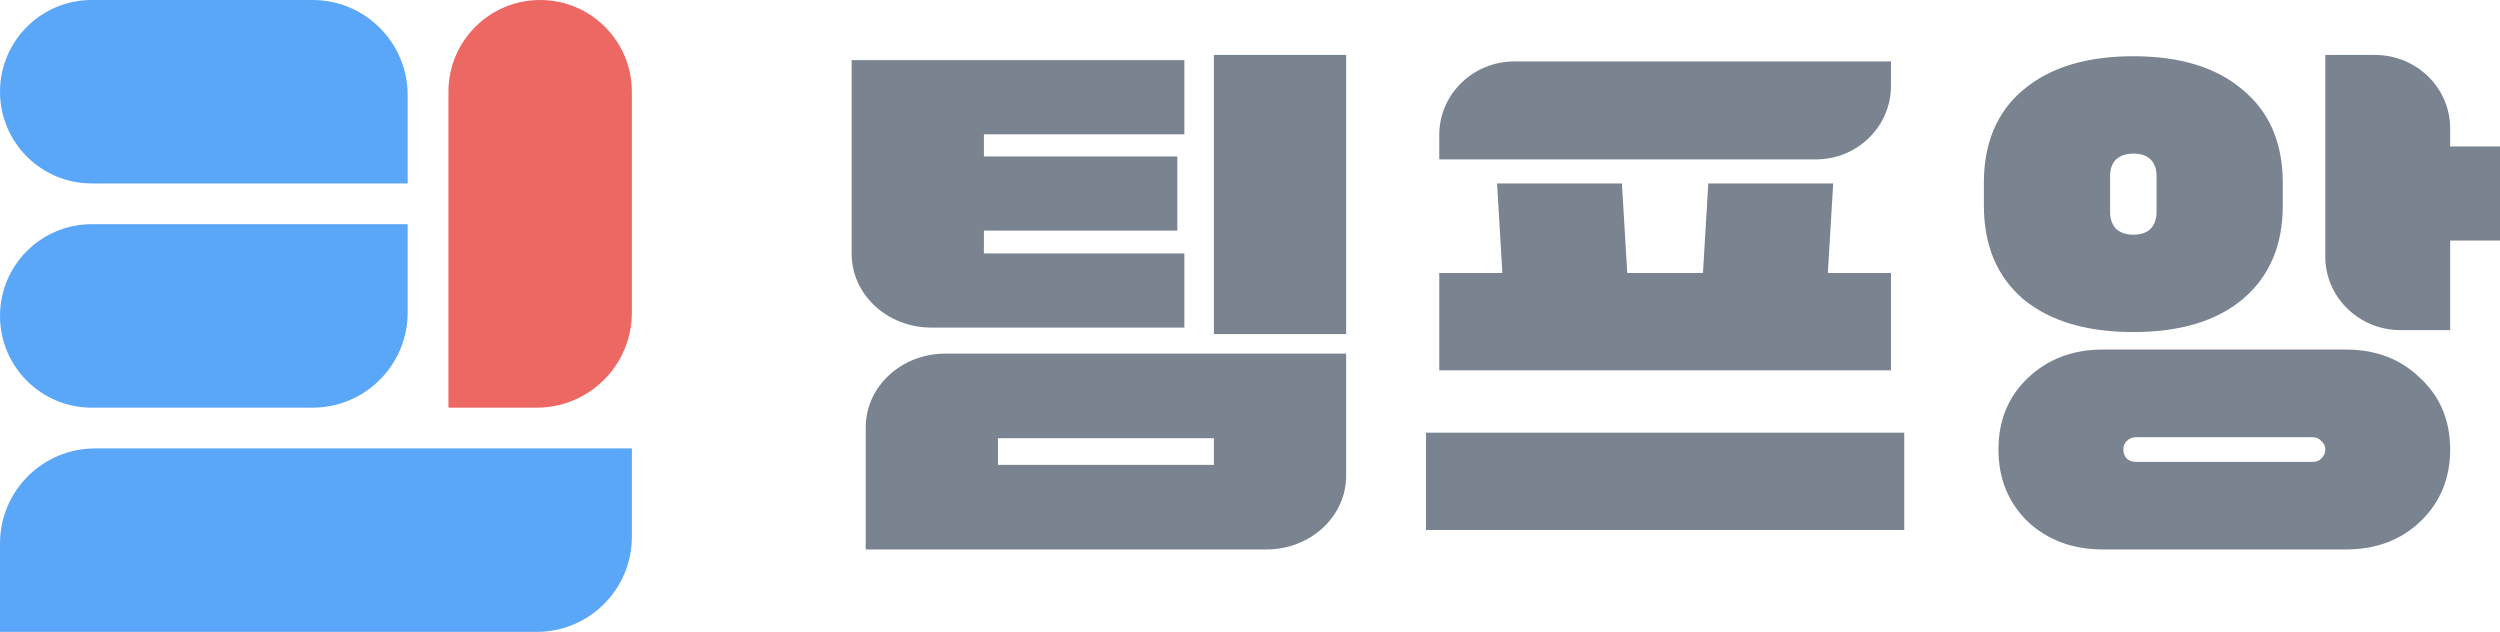 <svg width="91" height="23" viewBox="0 0 91 23" fill="none" xmlns="http://www.w3.org/2000/svg">
<path d="M0 3.339C0 1.495 1.495 0 3.339 0H11.376C13.289 0 14.839 1.55 14.839 3.462V6.677H3.339C1.495 6.677 0 5.183 0 3.339V3.339Z" fill="#5AA6F8"/>
<path d="M0 11.5C0 9.656 1.495 8.161 3.339 8.161H14.839V11.376C14.839 13.288 13.289 14.839 11.376 14.839H3.339C1.495 14.839 0 13.344 0 11.5V11.5Z" fill="#5AA6F8"/>
<path d="M19.661 -1.4594e-07C21.505 -6.53394e-08 23 1.495 23 3.339L23 11.376C23 13.289 21.45 14.839 19.538 14.839L16.323 14.839L16.323 3.339C16.323 1.495 17.817 -2.2654e-07 19.661 -1.4594e-07V-1.4594e-07Z" fill="#ED6863"/>
<path d="M0 19.785C0 17.872 1.55 16.322 3.462 16.322H23V19.537C23 21.45 21.45 23 19.538 23H0V19.785Z" fill="#5AA6F8"/>
<path d="M68.831 2.236H55.126C53.615 2.236 52.389 3.433 52.389 4.91V5.803H66.094C67.606 5.803 68.831 4.606 68.831 3.129V2.236ZM66.728 6.677H62.182L61.988 9.937H59.232L59.038 6.677H54.493L54.686 9.937H52.389V13.48H68.831V9.937H66.534L66.728 6.677ZM51.906 15.748V19.291H69.315V15.748H51.906Z" fill="#7A8390"/>
<path d="M89.186 4.674C89.186 3.197 87.961 2 86.449 2H84.641V9.342C84.641 10.819 85.866 12.016 87.378 12.016H89.186V8.756H91V5.331H89.186V4.674ZM72.213 6.654C72.213 5.205 72.688 4.079 73.639 3.276C74.606 2.457 75.944 2.047 77.653 2.047C79.362 2.047 80.691 2.457 81.642 3.276C82.61 4.079 83.093 5.205 83.093 6.654V7.48C83.093 8.929 82.61 10.063 81.642 10.882C80.691 11.685 79.362 12.087 77.653 12.087C75.944 12.087 74.606 11.685 73.639 10.882C72.688 10.063 72.213 8.929 72.213 7.48V6.654ZM76.807 7.717C76.807 7.968 76.879 8.173 77.024 8.331C77.185 8.472 77.395 8.543 77.653 8.543C77.927 8.543 78.136 8.472 78.281 8.331C78.427 8.173 78.499 7.968 78.499 7.717V6.417C78.499 6.15 78.427 5.945 78.281 5.803C78.136 5.661 77.927 5.591 77.653 5.591C77.395 5.591 77.185 5.661 77.024 5.803C76.879 5.945 76.807 6.15 76.807 6.417V7.717ZM89.186 16.362C89.186 15.307 88.824 14.441 88.098 13.764C87.389 13.071 86.486 12.724 85.39 12.724H76.541C75.445 12.724 74.534 13.071 73.808 13.764C73.099 14.441 72.744 15.307 72.744 16.362C72.744 17.417 73.099 18.291 73.808 18.984C74.534 19.661 75.445 20 76.541 20H85.39C86.486 20 87.389 19.661 88.098 18.984C88.824 18.291 89.186 17.417 89.186 16.362ZM84.181 15.913C84.31 15.913 84.415 15.961 84.496 16.055C84.592 16.134 84.641 16.236 84.641 16.362C84.641 16.488 84.592 16.598 84.496 16.693C84.415 16.772 84.31 16.811 84.181 16.811H77.75C77.621 16.811 77.508 16.772 77.411 16.693C77.331 16.598 77.29 16.488 77.29 16.362C77.29 16.236 77.331 16.134 77.411 16.055C77.508 15.961 77.621 15.913 77.75 15.913H84.181Z" fill="#7A8390"/>
<path d="M49 2H44.186V12.161H49V2ZM31 9.242C31 10.723 32.298 11.924 33.899 11.924H43.111V9.224H35.814V8.395H42.855V5.695H35.814V4.889H43.111V2.189H31V9.242ZM49 12.871H34.411C32.81 12.871 31.512 14.072 31.512 15.552V20H46.101C47.702 20 49 18.8 49 17.319V12.871ZM44.186 15.95V16.921H36.326V15.95H44.186Z" fill="#7A8390"/>
</svg>
